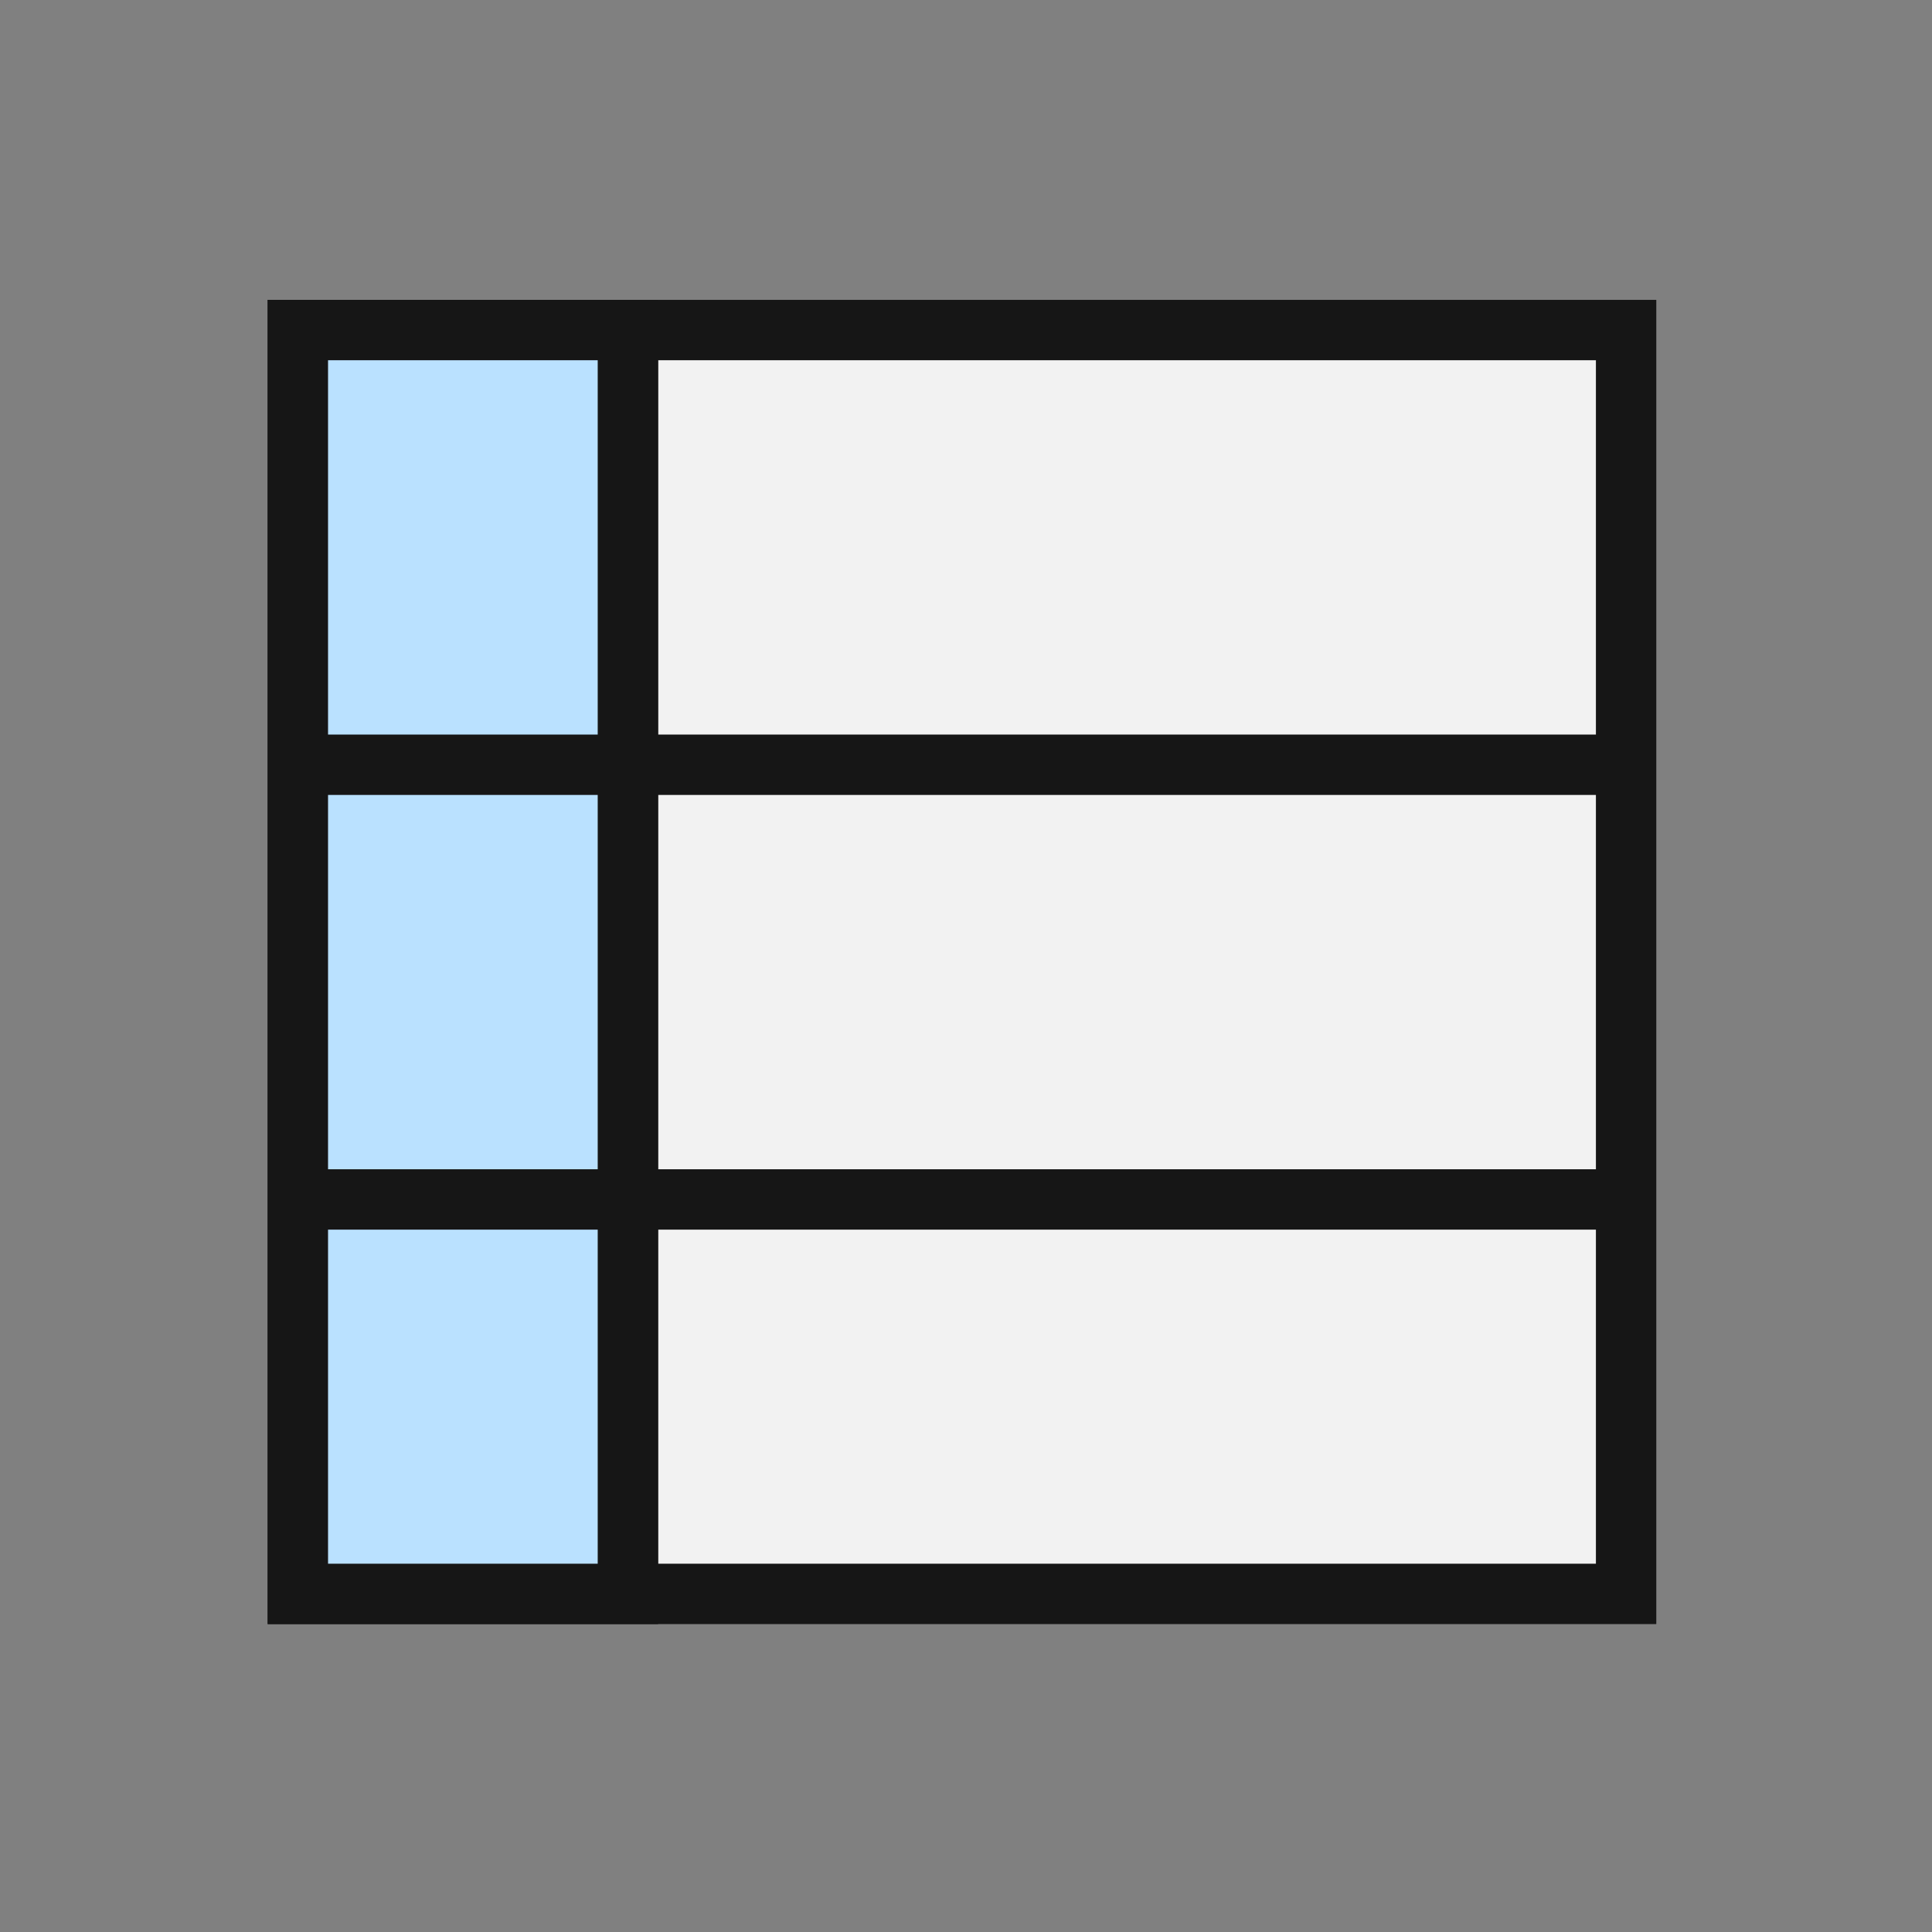 <?xml version="1.0" encoding="utf-8"?>
<!-- Generator: Adobe Illustrator 22.0.1, SVG Export Plug-In . SVG Version: 6.00 Build 0)  -->
<svg version="1.1" id="Layer_1" xmlns="http://www.w3.org/2000/svg" xmlns:xlink="http://www.w3.org/1999/xlink" x="0px" y="0px"
	 width="24px" height="24px" viewBox="0 0 24 24" style="enable-background:new 0 0 24 24;" xml:space="preserve">
<rect x="0" y="0" width="24" height="24" fill="#808080" stroke="none"/>
<style type="text/css">
	.st0{fill:#F2F2F2;stroke:#161616;stroke-width:0.75;stroke-miterlimit:10;}
	.st1{fill:#FFFFFF;stroke:#161616;stroke-width:0.75;stroke-miterlimit:10;}
	.st2{fill:#BAE1FF;stroke:#161616;stroke-width:0.75;stroke-miterlimit:10;}
</style>
<g>
	<rect x="3.7" y="4.1" class="st0" width="16.5" height="15.7"/>
	<line class="st1" x1="7.8" y1="19.9" x2="7.8" y2="4.1"/>
	<rect x="3.7" y="4.1" class="st2" width="4.1" height="15.7"/>
	<line class="st1" x1="20.3" y1="14.9" x2="3.7" y2="14.9"/>
	<line class="st1" x1="3.7" y1="9.5" x2="20.3" y2="9.5"/>
</g>
</svg>
